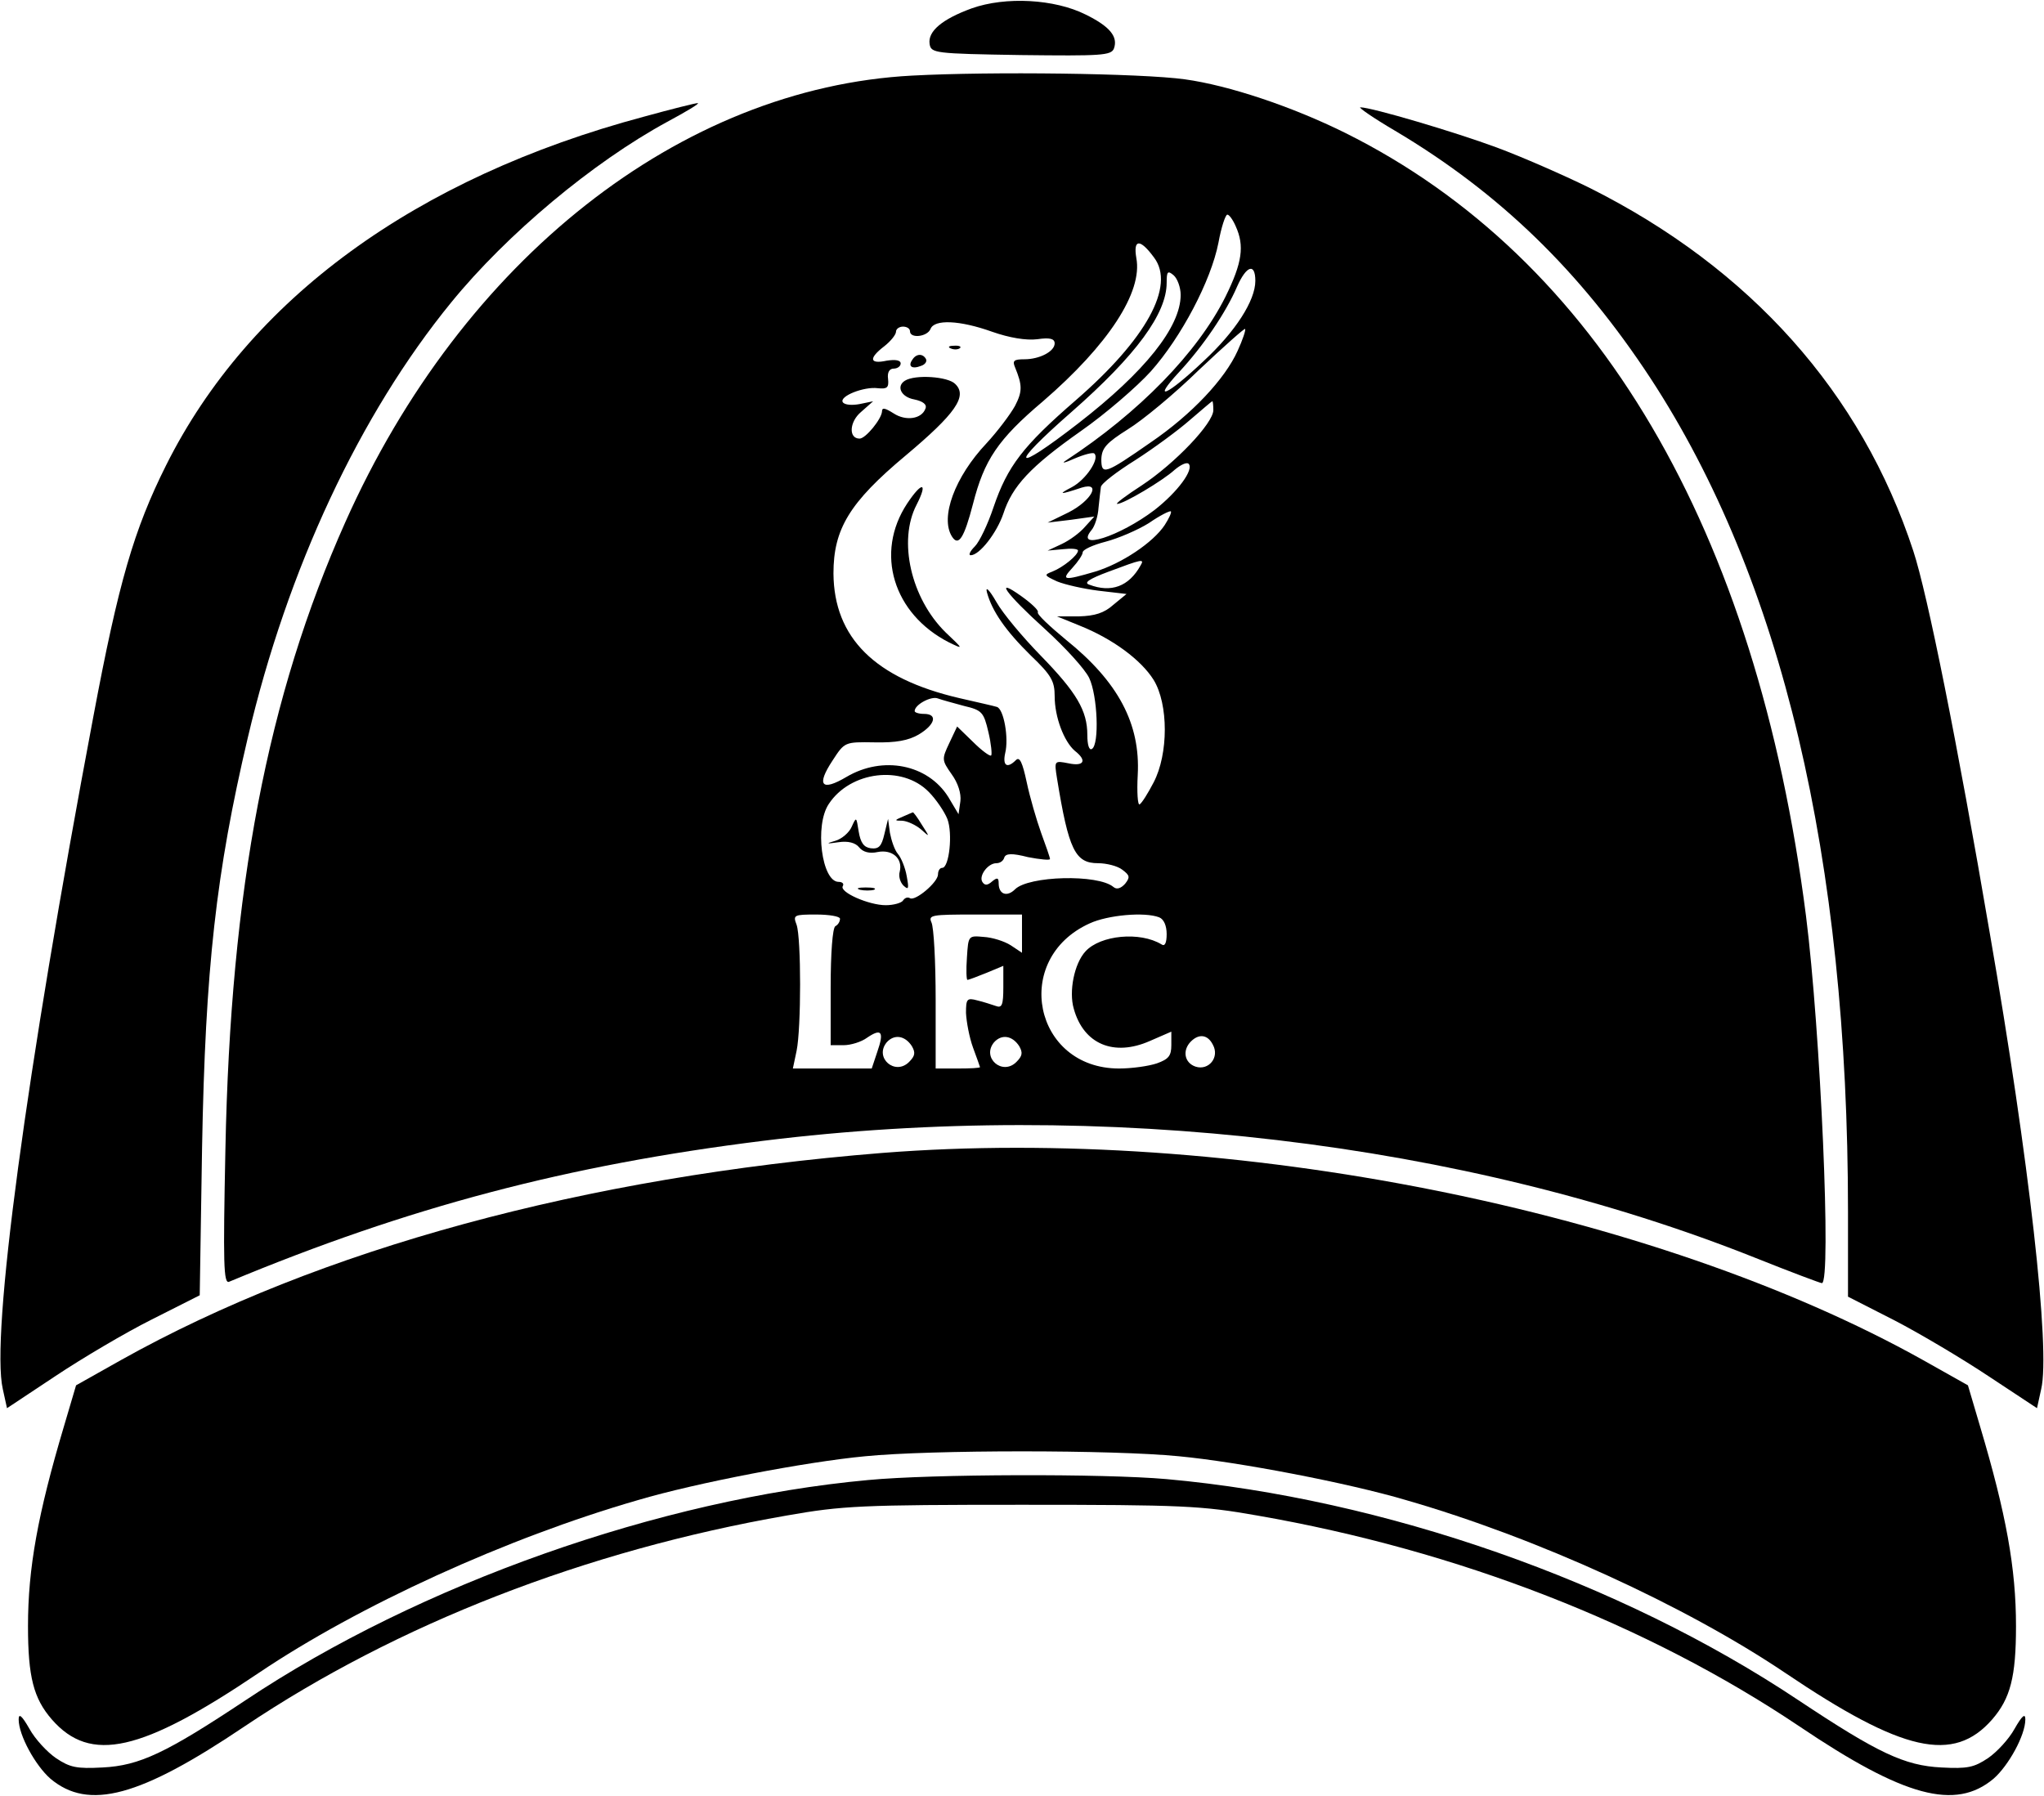 <?xml version="1.0" standalone="no"?>
<!DOCTYPE svg PUBLIC "-//W3C//DTD SVG 20010904//EN"
 "http://www.w3.org/TR/2001/REC-SVG-20010904/DTD/svg10.dtd">
<svg version="1.0" xmlns="http://www.w3.org/2000/svg"
 width="438pt" height="385pt" viewBox="0 0 438 385"
 preserveAspectRatio="xMidYMid meet">

<g transform="translate(0,385) scale(0.1,-0.1)"
fill="#000000" stroke="none">
<path d="M2082 3832 c-63 -23 -94 -49 -90 -76 3 -20 10 -21 196 -24 172 -2
193 -1 199 14 9 25 -8 47 -61 73 -66 33 -171 39 -244 13z"/>
<path d="M1955 3688 c-496 -26 -964 -394 -1215 -957 -167 -374 -246 -786 -257
-1345 -5 -245 -4 -288 8 -283 384 160 725 250 1144 302 725 90 1503 -2 2127
-251 75 -30 139 -54 142 -54 21 0 -3 543 -34 787 -106 829 -447 1409 -987
1678 -115 57 -250 102 -344 115 -94 13 -416 17 -584 8z m693 -323 c19 -42 14
-78 -22 -151 -60 -120 -185 -248 -342 -351 -11 -7 -2 -5 18 4 21 9 40 14 43
11 12 -11 -18 -56 -48 -72 -31 -16 -27 -17 21 -1 43 13 21 -28 -28 -53 l-45
-22 50 6 50 7 -20 -22 c-11 -13 -33 -29 -50 -37 l-30 -14 33 3 c17 2 32 1 32
-3 0 -10 -32 -36 -55 -45 -18 -7 -18 -8 10 -21 17 -7 57 -16 89 -20 l60 -7
-28 -23 c-20 -18 -40 -24 -74 -25 l-47 0 49 -20 c70 -28 131 -73 158 -116 32
-52 32 -159 0 -220 -12 -23 -25 -44 -30 -47 -4 -2 -6 26 -4 63 6 110 -42 200
-154 290 -35 29 -63 55 -60 59 2 4 -14 19 -35 34 -60 43 -35 7 50 -70 43 -39
86 -86 95 -105 18 -38 22 -142 6 -152 -6 -4 -10 8 -10 30 0 52 -23 91 -100
170 -38 39 -81 90 -95 115 -15 26 -24 35 -20 20 11 -40 40 -82 94 -135 44 -42
51 -55 51 -87 0 -45 20 -97 43 -117 27 -21 20 -34 -13 -27 -31 6 -31 6 -25
-32 25 -154 39 -182 88 -182 18 0 42 -6 52 -14 16 -12 17 -16 6 -30 -9 -10
-18 -13 -25 -7 -33 28 -182 24 -211 -5 -17 -17 -35 -11 -35 13 0 12 -3 13 -14
4 -10 -9 -16 -9 -21 -1 -8 13 12 40 30 40 8 0 15 5 17 12 3 9 16 10 51 1 26
-5 47 -7 47 -4 0 3 -9 29 -19 56 -10 28 -24 76 -31 109 -9 42 -15 55 -23 47
-19 -19 -29 -12 -23 15 8 32 -3 95 -18 99 -6 2 -42 10 -81 19 -180 42 -268
129 -269 267 0 95 34 152 155 253 106 89 133 127 106 153 -15 16 -86 21 -108
7 -19 -12 -8 -35 20 -40 19 -4 28 -11 24 -20 -8 -22 -42 -27 -68 -10 -19 12
-25 13 -25 4 -1 -16 -35 -58 -48 -58 -24 0 -22 36 3 57 l26 23 -29 -6 c-16 -3
-32 -2 -36 4 -8 13 46 34 75 30 20 -2 24 1 22 20 -2 14 3 22 12 22 8 0 15 5
15 11 0 7 -11 9 -30 6 -37 -8 -39 5 -5 31 14 11 25 25 25 31 0 6 7 11 15 11 8
0 15 -4 15 -10 0 -16 37 -12 44 5 8 21 62 19 132 -6 37 -13 73 -19 97 -16 27
4 37 1 37 -9 0 -17 -32 -34 -65 -34 -22 0 -26 -3 -20 -17 16 -39 16 -52 0 -83
-10 -18 -37 -54 -61 -80 -68 -72 -100 -159 -74 -200 14 -22 26 -3 45 70 24 94
53 138 150 220 140 121 214 234 200 307 -7 41 8 42 38 1 46 -61 -17 -175 -168
-306 -113 -98 -146 -141 -176 -229 -12 -36 -30 -74 -40 -84 -11 -11 -14 -19
-9 -19 19 0 56 48 70 89 19 59 58 101 166 177 53 37 120 95 150 128 65 73 129
194 145 276 6 33 15 60 19 60 4 0 12 -11 18 -25z m42 -117 c0 -42 -42 -108
-111 -172 -78 -74 -113 -89 -52 -23 51 55 100 127 124 183 20 45 39 51 39 12z
m-160 -30 c0 -69 -77 -165 -219 -275 -142 -110 -151 -95 -15 24 139 122 204
211 204 277 0 24 2 27 15 16 8 -7 15 -26 15 -42z m122 -120 c-27 -60 -98 -136
-186 -196 -99 -69 -106 -71 -106 -36 1 24 11 35 57 64 31 19 100 76 152 127
53 50 98 90 99 88 2 -2 -5 -23 -16 -47z m-52 -127 c0 -28 -82 -114 -153 -161
-34 -22 -58 -40 -53 -40 14 0 98 50 123 73 13 11 26 17 30 13 12 -12 -23 -60
-73 -99 -75 -57 -172 -88 -135 -43 7 8 14 30 15 48 2 18 4 38 5 44 0 7 34 33
74 58 39 25 92 64 117 86 25 21 46 40 48 40 1 0 2 -9 2 -19z m-104 -246 c-25
-38 -93 -83 -149 -100 -68 -20 -74 -19 -49 8 12 13 22 28 22 33 0 6 22 16 49
23 27 7 69 25 93 40 23 16 45 27 47 25 2 -2 -4 -15 -13 -29z m-52 -87 c-25
-45 -63 -59 -110 -41 -12 4 -1 12 42 28 72 27 77 28 68 13z m-378 -301 c38 -9
42 -13 52 -56 6 -25 8 -48 6 -50 -2 -3 -20 10 -39 29 l-34 33 -17 -36 c-16
-34 -16 -36 5 -66 14 -19 21 -42 19 -58 l-4 -28 -22 37 c-44 70 -140 89 -218
43 -54 -32 -65 -18 -30 35 26 40 26 40 90 39 46 -1 73 4 95 17 35 21 41 44 11
44 -11 0 -20 3 -20 6 0 14 36 33 50 27 8 -3 34 -10 56 -16z m-76 -184 c16 -16
34 -43 40 -58 12 -31 4 -105 -11 -105 -5 0 -9 -6 -9 -14 0 -17 -49 -58 -60
-51 -5 3 -11 1 -15 -5 -3 -5 -20 -10 -37 -10 -36 0 -100 28 -92 41 3 5 -1 9
-9 9 -36 0 -52 121 -21 167 46 70 157 84 214 26z m-190 -272 c0 -6 -4 -13 -10
-16 -6 -4 -10 -58 -10 -131 l0 -124 28 0 c15 0 38 7 50 16 31 21 37 13 22 -30
l-12 -36 -84 0 -85 0 8 38 c10 49 10 241 0 270 -8 21 -6 22 42 22 28 0 51 -4
51 -9z m390 -32 l0 -41 -24 16 c-14 9 -40 17 -58 18 -33 3 -33 3 -36 -44 -2
-27 -1 -48 1 -48 3 0 21 7 41 15 l36 15 0 -46 c0 -38 -3 -45 -16 -40 -9 3 -27
9 -40 12 -22 6 -24 3 -24 -27 1 -19 7 -52 15 -74 8 -22 15 -41 15 -42 0 -2
-21 -3 -47 -3 l-48 0 0 147 c0 82 -4 156 -9 166 -7 16 0 17 93 17 l101 0 0
-41z m294 35 c10 -4 16 -18 16 -36 0 -19 -4 -27 -11 -22 -46 28 -131 20 -163
-15 -24 -26 -36 -86 -25 -123 21 -76 86 -103 163 -69 l46 20 0 -29 c0 -23 -6
-30 -31 -39 -18 -6 -54 -11 -81 -11 -183 0 -231 235 -63 311 39 18 118 25 149
13z m-530 -276 c8 -14 7 -21 -6 -34 -30 -30 -75 9 -48 42 16 18 39 15 54 -8z
m230 0 c8 -14 7 -21 -6 -34 -30 -30 -75 9 -48 42 16 18 39 15 54 -8z m415 3
c15 -27 -9 -56 -37 -47 -24 8 -29 35 -10 54 17 17 36 15 47 -7z"/>
<path d="M2038 3103 c7 -3 16 -2 19 1 4 3 -2 6 -13 5 -11 0 -14 -3 -6 -6z"/>
<path d="M1955 3079 c-10 -14 -1 -21 19 -13 9 3 13 10 10 15 -7 12 -21 11 -29
-2z"/>
<path d="M1944 2771 c-70 -106 -30 -237 90 -298 31 -15 31 -15 -8 22 -74 73
-102 196 -62 273 25 49 12 51 -20 3z"/>
<path d="M1935 2100 c-19 -8 -19 -9 -1 -9 11 -1 28 -9 39 -18 20 -18 20 -18 2
10 -9 15 -18 27 -19 26 0 0 -10 -4 -21 -9z"/>
<path d="M1825 2078 c-5 -12 -21 -26 -35 -30 -21 -6 -20 -7 7 -3 20 3 36 -1
44 -11 8 -10 22 -14 40 -10 31 6 54 -14 47 -42 -3 -10 1 -23 8 -30 11 -10 12
-7 7 20 -3 18 -12 40 -19 48 -7 8 -14 29 -17 45 l-4 30 -8 -33 c-6 -26 -12
-32 -29 -30 -15 2 -22 12 -26 36 -5 32 -5 32 -15 10z"/>
<path d="M1843 1943 c9 -2 23 -2 30 0 6 3 -1 5 -18 5 -16 0 -22 -2 -12 -5z"/>
<path d="M1380 3600 c-490 -131 -846 -391 -1024 -747 -69 -138 -102 -251 -156
-539 -145 -769 -220 -1327 -194 -1441 l9 -41 104 69 c57 38 150 93 206 121
l103 52 5 316 c7 385 30 590 98 879 85 362 240 693 436 933 119 146 303 300
463 387 41 22 71 40 65 40 -5 0 -57 -13 -115 -29z"/>
<path d="M2989 3570 c224 -133 397 -301 548 -531 281 -430 423 -1028 423
-1786 l0 -182 100 -51 c54 -28 145 -82 202 -120 l103 -68 9 41 c20 85 -26 492
-110 976 -70 411 -134 729 -164 820 -111 339 -349 606 -695 779 -55 27 -144
66 -198 86 -89 33 -268 86 -292 86 -5 0 28 -23 74 -50z"/>
<path d="M1890 1379 c-636 -51 -1206 -206 -1631 -444 l-96 -54 -26 -88 c-56
-188 -77 -304 -77 -428 0 -109 12 -155 51 -200 83 -95 192 -70 444 100 214
144 531 289 812 370 125 37 360 82 487 94 141 14 531 14 672 0 127 -12 362
-57 487 -94 281 -81 598 -226 812 -370 252 -170 361 -195 444 -100 39 45 51
91 51 200 0 124 -21 240 -77 428 l-26 88 -96 54 c-576 322 -1484 503 -2231
444z"/>
<path d="M1860 678 c-446 -41 -961 -223 -1334 -472 -170 -113 -227 -140 -306
-144 -56 -3 -70 0 -100 20 -19 13 -45 41 -57 63 -16 28 -23 34 -23 20 0 -34
36 -99 68 -127 82 -69 192 -39 416 112 326 219 731 377 1162 452 119 21 160
23 504 23 344 0 385 -2 504 -23 431 -75 836 -233 1162 -452 224 -151 334 -181
416 -112 32 28 68 93 68 127 0 14 -7 8 -23 -20 -12 -22 -38 -50 -57 -63 -30
-20 -44 -23 -100 -20 -79 4 -136 31 -306 144 -382 255 -888 432 -1354 474
-135 12 -504 11 -640 -2z"/>
</g>
</svg>
